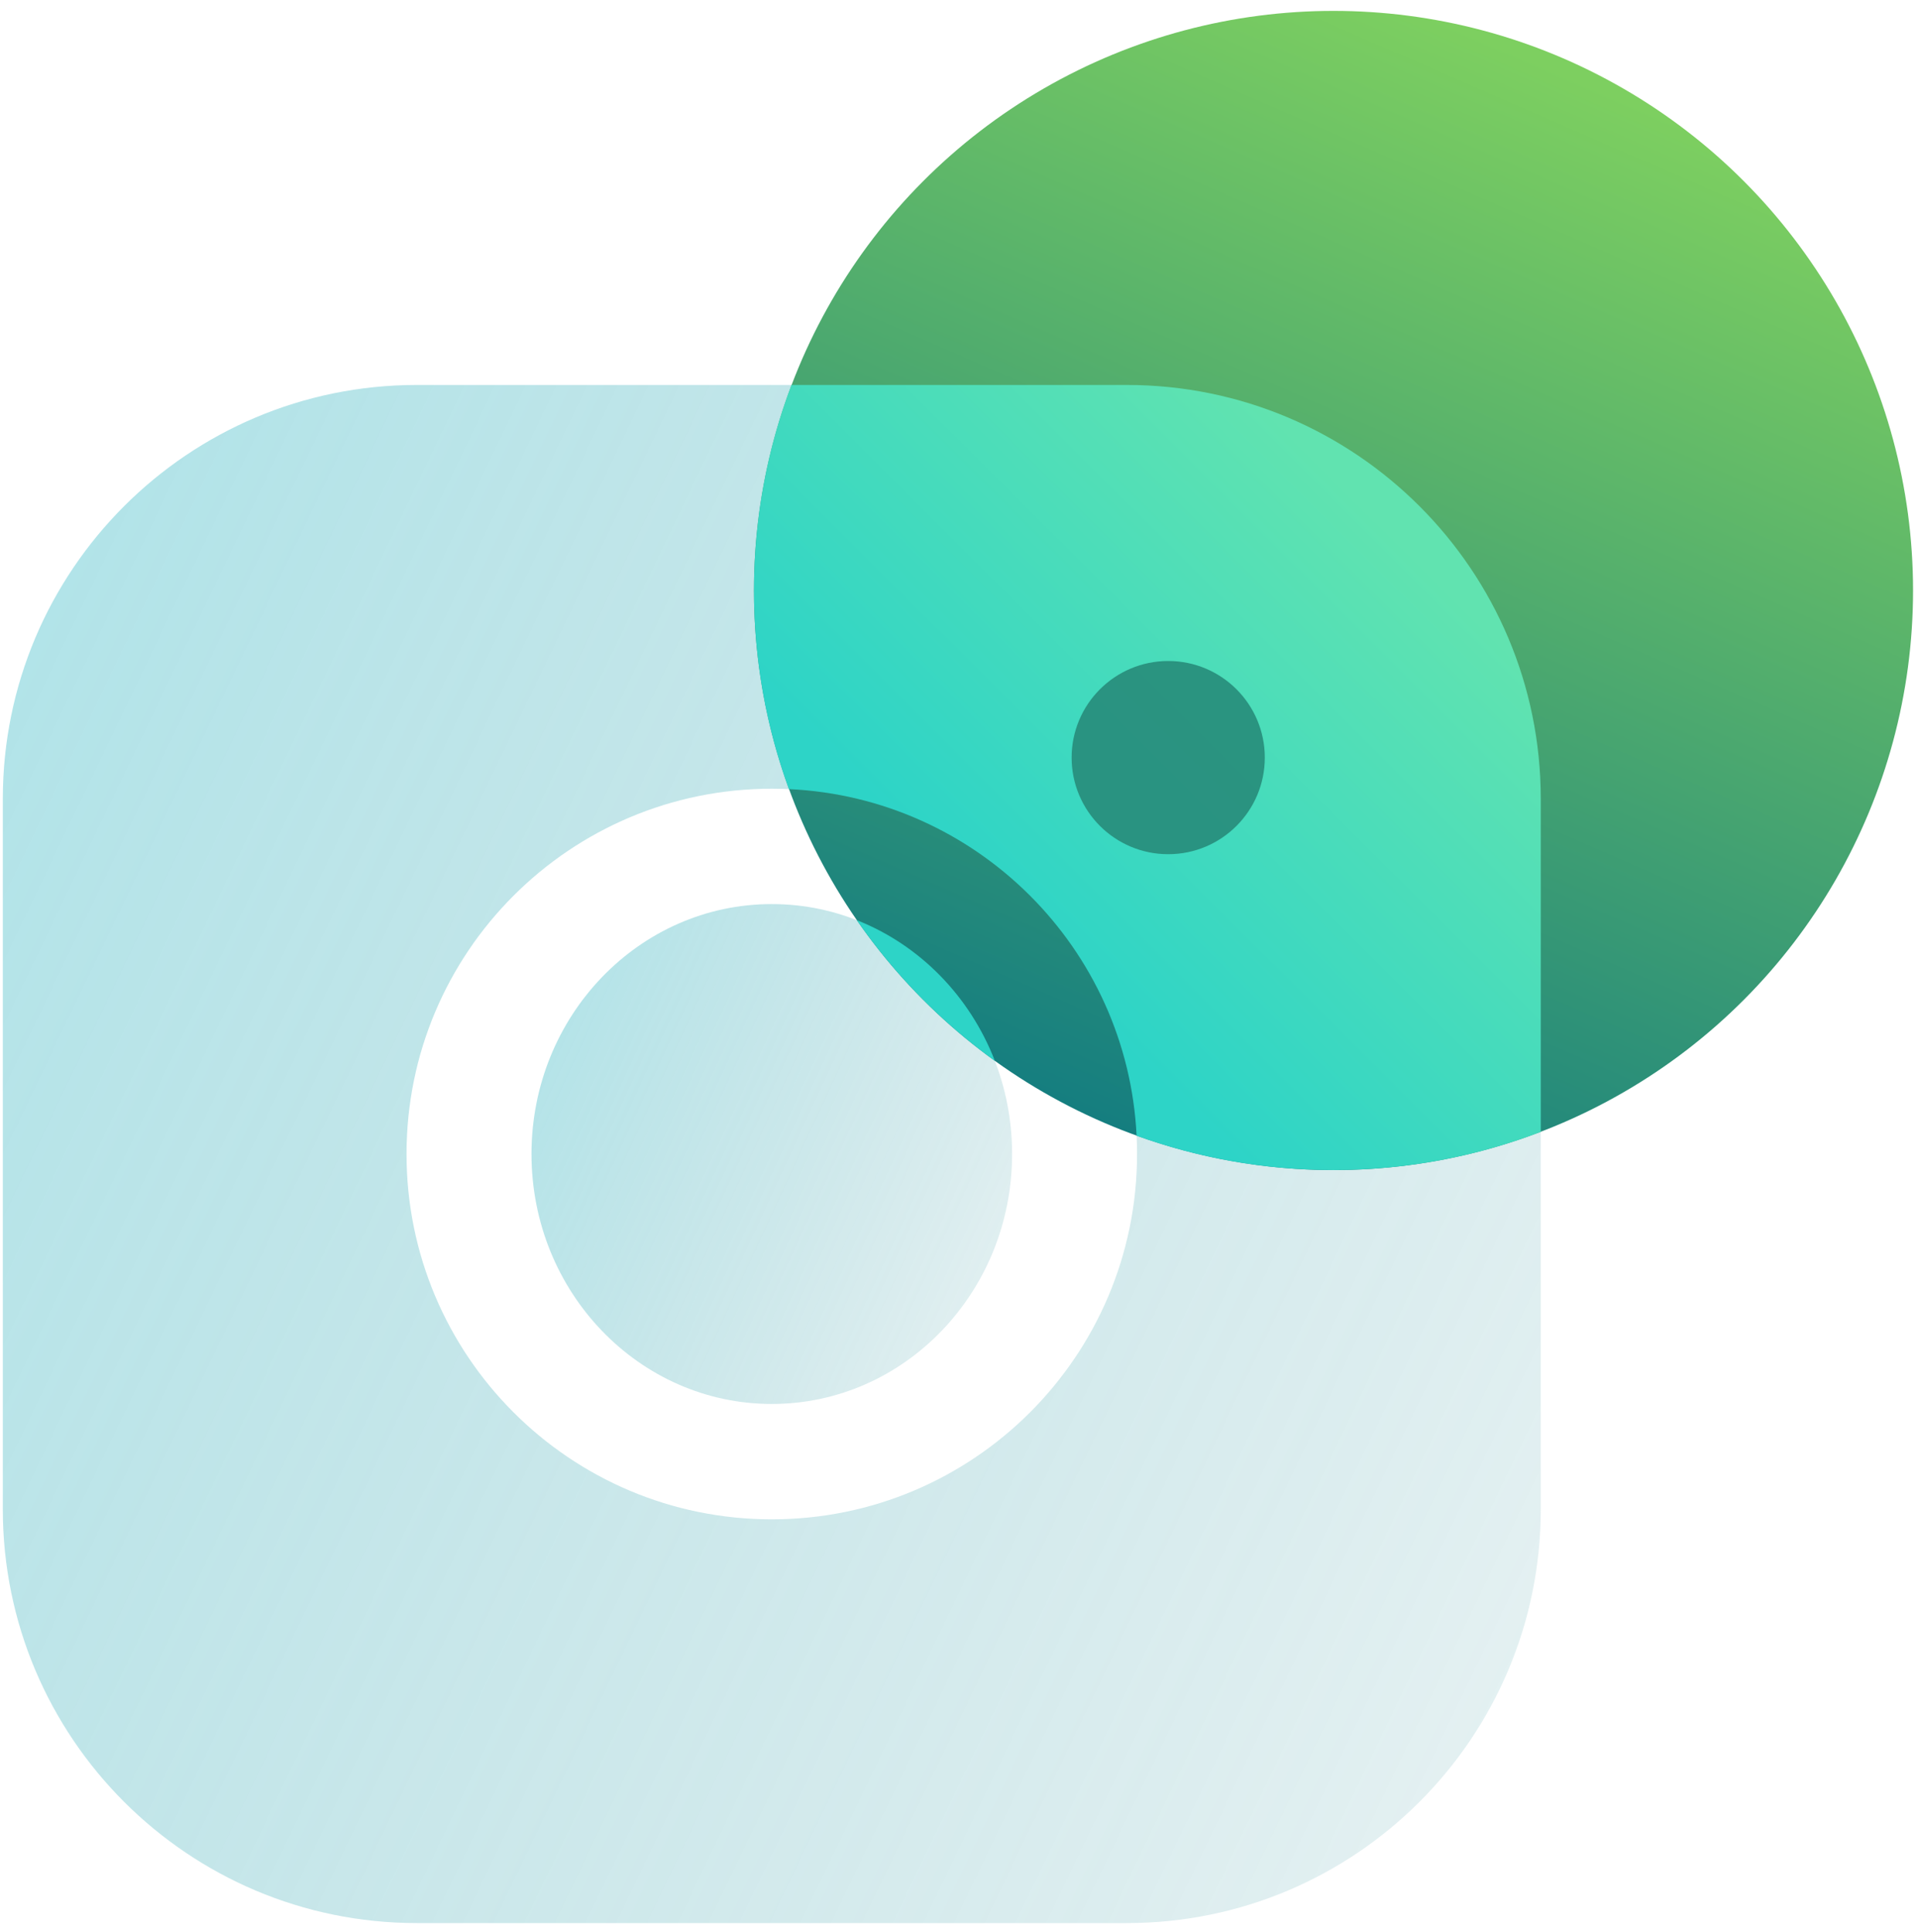 <svg width="139" height="140" viewBox="0 0 139 140" fill="none" xmlns="http://www.w3.org/2000/svg">
<circle cx="85.888" cy="53.671" r="6.27" fill="#278C7A" fill-opacity="0.9"/>
<g filter="url(#filter0_b_660_250)">
<ellipse cx="55.933" cy="83.625" rx="17.415" ry="18.112" fill="url(#paint0_linear_660_250)" fill-opacity="0.4"/>
</g>
<g filter="url(#filter1_b_660_250)">
<path fill-rule="evenodd" clip-rule="evenodd" d="M0.204 57.896C0.204 41.328 13.636 27.896 30.204 27.896H81.662C98.231 27.896 111.662 41.328 111.662 57.896V109.354C111.662 125.923 98.231 139.354 81.662 139.354H30.204C13.636 139.354 0.204 125.923 0.204 109.354V57.896ZM92.157 53.671C92.157 57.133 89.35 59.94 85.888 59.94C82.425 59.94 79.618 57.133 79.618 53.671C79.618 50.208 82.425 47.401 85.888 47.401C89.35 47.401 92.157 50.208 92.157 53.671ZM55.933 110.097C70.553 110.097 82.404 98.245 82.404 83.625C82.404 69.006 70.553 57.154 55.933 57.154C41.313 57.154 29.462 69.006 29.462 83.625C29.462 98.245 41.313 110.097 55.933 110.097Z" fill="url(#paint1_linear_660_250)" fill-opacity="0.4"/>
</g>
<ellipse cx="96.641" cy="42.789" rx="42" ry="42" fill="url(#paint2_linear_660_250)"/>
<path fill-rule="evenodd" clip-rule="evenodd" d="M57.358 27.896H81.662C98.231 27.896 111.662 41.328 111.662 57.896V82.023C106.998 83.809 101.934 84.789 96.641 84.789C91.631 84.789 86.826 83.912 82.372 82.303C81.703 68.708 70.778 57.809 57.172 57.182C55.534 52.693 54.641 47.845 54.641 42.789C54.641 37.544 55.602 32.525 57.358 27.896ZM72.099 76.876C68.212 74.073 64.823 70.621 62.093 66.679C66.645 68.47 70.288 72.188 72.099 76.876Z" fill="url(#paint3_linear_660_250)"/>
<circle cx="84.662" cy="54.899" r="7" fill="#278C7A" fill-opacity="0.9"/>
<defs>
<filter id="filter0_b_660_250" x="36.518" y="63.513" width="38.831" height="40.224" filterUnits="userSpaceOnUse" color-interpolation-filters="sRGB">
<feFlood flood-opacity="0" result="BackgroundImageFix"/>
<feGaussianBlur in="BackgroundImageFix" stdDeviation="1"/>
<feComposite in2="SourceAlpha" operator="in" result="effect1_backgroundBlur_660_250"/>
<feBlend mode="normal" in="SourceGraphic" in2="effect1_backgroundBlur_660_250" result="shape"/>
</filter>
<filter id="filter1_b_660_250" x="-1.796" y="25.896" width="115.458" height="115.458" filterUnits="userSpaceOnUse" color-interpolation-filters="sRGB">
<feFlood flood-opacity="0" result="BackgroundImageFix"/>
<feGaussianBlur in="BackgroundImageFix" stdDeviation="1"/>
<feComposite in2="SourceAlpha" operator="in" result="effect1_backgroundBlur_660_250"/>
<feBlend mode="normal" in="SourceGraphic" in2="effect1_backgroundBlur_660_250" result="shape"/>
</filter>
<linearGradient id="paint0_linear_660_250" x1="38.518" y1="66.324" x2="79.435" y2="85.223" gradientUnits="userSpaceOnUse">
<stop stop-color="#36BAC7"/>
<stop offset="1" stop-color="#298C96" stop-opacity="0.3"/>
</linearGradient>
<linearGradient id="paint1_linear_660_250" x1="0.204" y1="30.392" x2="129.287" y2="92.396" gradientUnits="userSpaceOnUse">
<stop stop-color="#36BAC7"/>
<stop offset="1" stop-color="#298C96" stop-opacity="0.3"/>
</linearGradient>
<linearGradient id="paint2_linear_660_250" x1="123.463" y1="9.617" x2="51.947" y2="173.696" gradientUnits="userSpaceOnUse">
<stop stop-color="#7DCF60"/>
<stop offset="0.486" stop-color="#107A81"/>
<stop offset="1" stop-color="#090909"/>
</linearGradient>
<linearGradient id="paint3_linear_660_250" x1="100.258" y1="37.936" x2="71.8" y2="66.459" gradientUnits="userSpaceOnUse">
<stop stop-color="#61E3B0"/>
<stop offset="1" stop-color="#2DD4C7"/>
</linearGradient>
</defs>
</svg>
